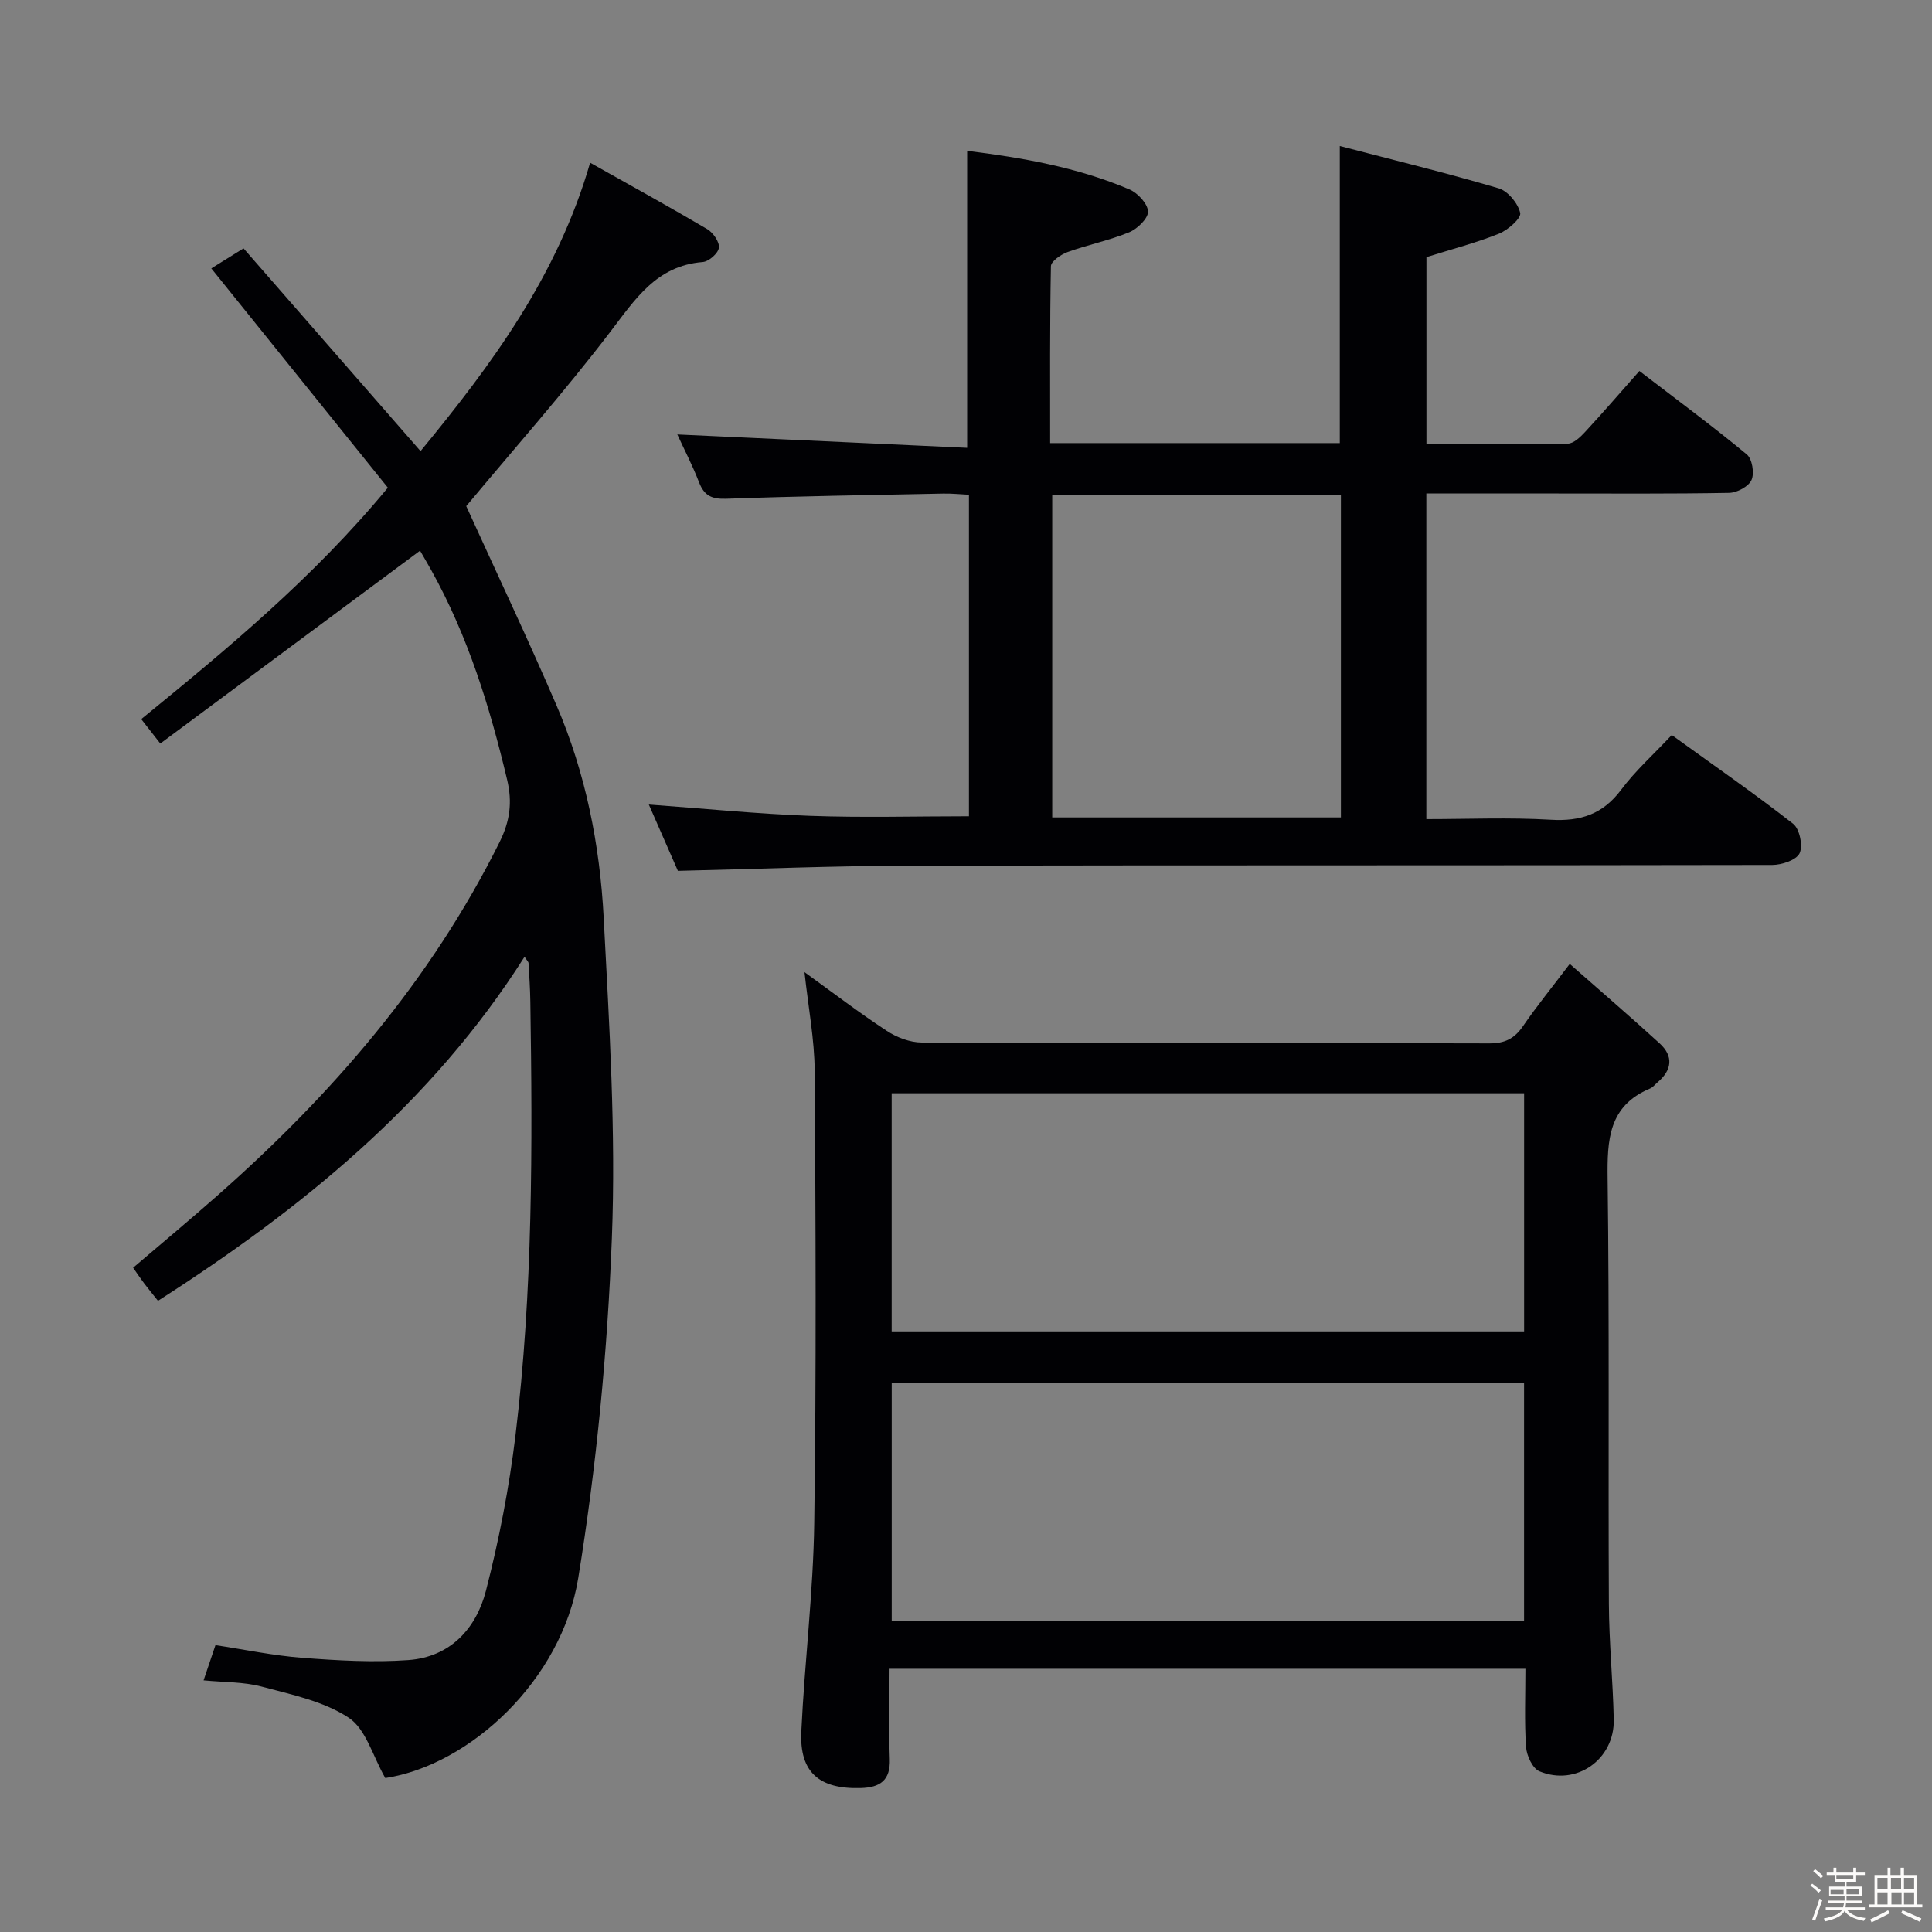 <svg enable-background="new 0 0 400 400" viewBox="0 0 400 400" xmlns="http://www.w3.org/2000/svg"><rect x="0" y="0" width="400" height="400" fill="#808080" stroke="none"/><path d="m374.8 390.4.4-.4c.7.5 1.3 1 1.8 1.4l-.5.5c-.5-.6-1.1-1.1-1.7-1.5zm1 7.3-.6-.3c.5-1.4 1.1-2.8 1.5-4.3.2.1.4.2.6.3-.5 1.3-1 2.8-1.5 4.3zm-.4-10.3.4-.4c.4.3 1 .8 1.7 1.4l-.5.5c-.4-.5-1-1-1.6-1.5zm2.5.3h1.7v-1h.6v1h3.5v-1h.6v1h1.8v.5h-1.8v1.4h-2v1h3.2v2h-3.2v.9h3.3v.5h-3.4c0 .3-.1.6-.1.9h4v.5h-3.7c.7.9 1.9 1.5 3.8 1.7-.1.2-.2.4-.3.6-2.1-.4-3.5-1.1-4-2.1-.4 1-1.8 1.7-4 2.2-.1-.2-.2-.4-.3-.6 2.1-.4 3.4-1 3.8-1.8h-3.4v-.5h3.6c.1-.3.1-.6.2-.9h-3.3v-.5h3.4c0-.3 0-.6 0-.9h-3.2v-2h3.3v-1h-2.1v-1.4h-1.7v-.5zm1.1 3.5v1h2.7c0-.3 0-.4 0-.4 0-.1 0-.2 0-.2 0-.1 0-.2 0-.3h-2.7zm1.2-3v.9h3.5v-.9zm4.7 3h-2.6v.6.4h2.6z" fill="#fcfbfa"/><path d="m393.6 386.7h.6v1.5h2.7v6.1h1.1v.6h-11v-.6h1.1v-6.1h2.7v-1.5h.6v1.5h2.1v-1.5zm-2.7 8.8.4.6c-1.2.6-2.5 1.3-3.8 1.9-.1-.2-.2-.4-.3-.6 1.2-.6 2.5-1.2 3.7-1.9zm-2.2-6.7v2.4h2.1v-2.4zm0 3v2.5h2.1v-2.5zm2.8-3v2.4h2.1v-2.4zm.1 3v2.5h2.1v-2.5h-2.2zm5.9 6.1c-1.4-.7-2.7-1.3-3.9-1.8l.3-.6c1.5.6 2.7 1.2 3.9 1.7zm-1.2-9.1h-2.1v2.4h2.1zm-2.1 3v2.5h2.1v-2.5z" fill="#fcfbfa"/><g fill="#010104"><path d="m140.35 180.3c-1.93-4.39-3.98-9.07-6.02-13.73 11.3.82 22.29 1.93 33.31 2.34 10.91.4 21.84.09 32.97.09 0-22.08 0-44.03 0-66.57-1.83-.09-3.59-.28-5.34-.24-14.97.3-29.95.54-44.91 1.07-2.97.1-4.55-.61-5.62-3.38-1.37-3.54-3.13-6.93-4.51-9.93 19.87.92 39.79 1.84 60.01 2.77 0-20.99 0-41.02 0-61.49 11.26 1.4 22.76 3.37 33.6 7.99 1.72.73 3.79 2.97 3.84 4.57.05 1.43-2.2 3.6-3.9 4.3-4.11 1.69-8.55 2.58-12.74 4.09-1.38.5-3.44 1.91-3.46 2.94-.24 12.12-.16 24.25-.16 36.62h59.97c0-20.1 0-40.14 0-61.51 11.04 2.88 22.04 5.56 32.89 8.76 1.92.57 4.01 3.11 4.46 5.09.25 1.09-2.52 3.54-4.37 4.29-4.72 1.9-9.68 3.18-15.04 4.87v38.72c9.74 0 19.51.09 29.27-.11 1.21-.02 2.6-1.36 3.56-2.4 3.73-4.03 7.32-8.19 11.26-12.64 8.19 6.28 15.37 11.59 22.24 17.28 1.12.93 1.6 3.89.97 5.29-.6 1.35-3 2.63-4.64 2.66-11.99.22-23.99.13-35.98.13-8.8 0-17.59 0-26.7 0v67.42c8.56 0 17.18-.38 25.76.13 6.18.37 10.79-1.15 14.58-6.22 2.95-3.95 6.7-7.3 10.47-11.32 8.58 6.2 17.04 12.06 25.13 18.38 1.34 1.05 2.06 4.54 1.34 6.09-.67 1.42-3.68 2.42-5.66 2.43-59.48.12-118.96.03-178.44.15-15.78.03-31.57.69-48.14 1.07zm77.5-77.87v66.81h59.77c0-22.42 0-44.49 0-66.81-20.05 0-39.79 0-59.77 0z"/><path d="m184.17 345.5c0 6.45-.16 12.58.05 18.7.15 4.42-1.99 5.88-6.02 6-8.59.25-12.7-3.25-12.3-11.7.68-14.43 2.48-28.83 2.68-43.26.44-31.16.29-62.32.09-93.48-.04-6.59-1.32-13.17-2.11-20.49 5.86 4.23 11.31 8.4 17.04 12.16 2.07 1.36 4.81 2.4 7.24 2.41 39.16.15 78.33.06 117.49.18 3.23.01 5.21-.98 6.99-3.57 2.8-4.09 5.94-7.94 9.68-12.88 6.51 5.74 12.65 11 18.61 16.45 2.92 2.67 2.56 5.54-.44 8.07-.51.43-.95 1.02-1.54 1.27-8.63 3.61-8.89 10.67-8.79 18.73.38 29.33.11 58.66.26 87.99.04 7.98.84 15.95 1.01 23.93.18 8.27-7.77 13.88-15.39 10.72-1.42-.59-2.65-3.25-2.77-5.04-.36-5.27-.13-10.58-.13-16.19-43.93 0-87.35 0-131.65 0zm131.38-119.15c-44 0-87.41 0-130.94 0v49.3h130.94c0-16.51 0-32.74 0-49.3zm-.01 59.93c-43.75 0-87.28 0-130.92 0v49.25h130.92c0-16.53 0-32.75 0-49.25z"/><path d="m122.18 33.69c8.45 4.75 16.42 9.14 24.26 13.76 1.21.72 2.55 2.66 2.4 3.84-.15 1.16-2.08 2.86-3.35 2.96-9.62.77-14 7.74-19.21 14.55-9.57 12.52-20.05 24.35-29.75 35.99 6.1 13.42 12.65 27.22 18.69 41.25 6.03 14 8.98 28.9 9.77 44.01 1.15 22.09 2.55 44.26 1.69 66.32-.91 23.51-3.18 47.12-6.96 70.34-3.44 21.14-22.41 38.73-39.95 41.42-2.59-4.52-4-10.13-7.57-12.49-5.18-3.42-11.82-4.79-18-6.44-3.78-1.01-7.85-.89-12.05-1.3.81-2.4 1.55-4.58 2.46-7.29 6.02.91 11.99 2.17 18.02 2.63 7.29.55 14.67.99 21.93.46 8.64-.63 14.03-6.5 16.05-14.36 2.72-10.56 4.81-21.37 6.12-32.2 3.6-29.81 3.53-59.78 3.07-89.75-.04-2.66-.22-5.32-.37-7.98-.02-.28-.33-.54-.83-1.32-19.22 30.32-46.12 52.15-75.89 71.23-1.04-1.31-1.98-2.44-2.87-3.62-.7-.92-1.34-1.89-2.28-3.23 5.84-4.99 11.68-9.85 17.37-14.87 23.81-20.98 44.27-44.61 58.51-73.27 2.13-4.3 2.67-8.19 1.56-12.87-3.58-15.08-8.12-29.78-15.7-43.39-.87-1.57-1.79-3.11-2.33-4.06-17.92 13.31-35.65 26.47-53.78 39.93-1.61-2.06-2.6-3.32-3.95-5.05 17.81-14.52 35.71-29.34 51.06-47.92-12.13-15.07-24.21-30.07-36.55-45.4 2.08-1.29 4.12-2.56 6.67-4.15 12.17 13.93 24.18 27.69 36.65 41.98 14.67-17.83 28.33-36.25 35.11-59.71z"/></g></svg>